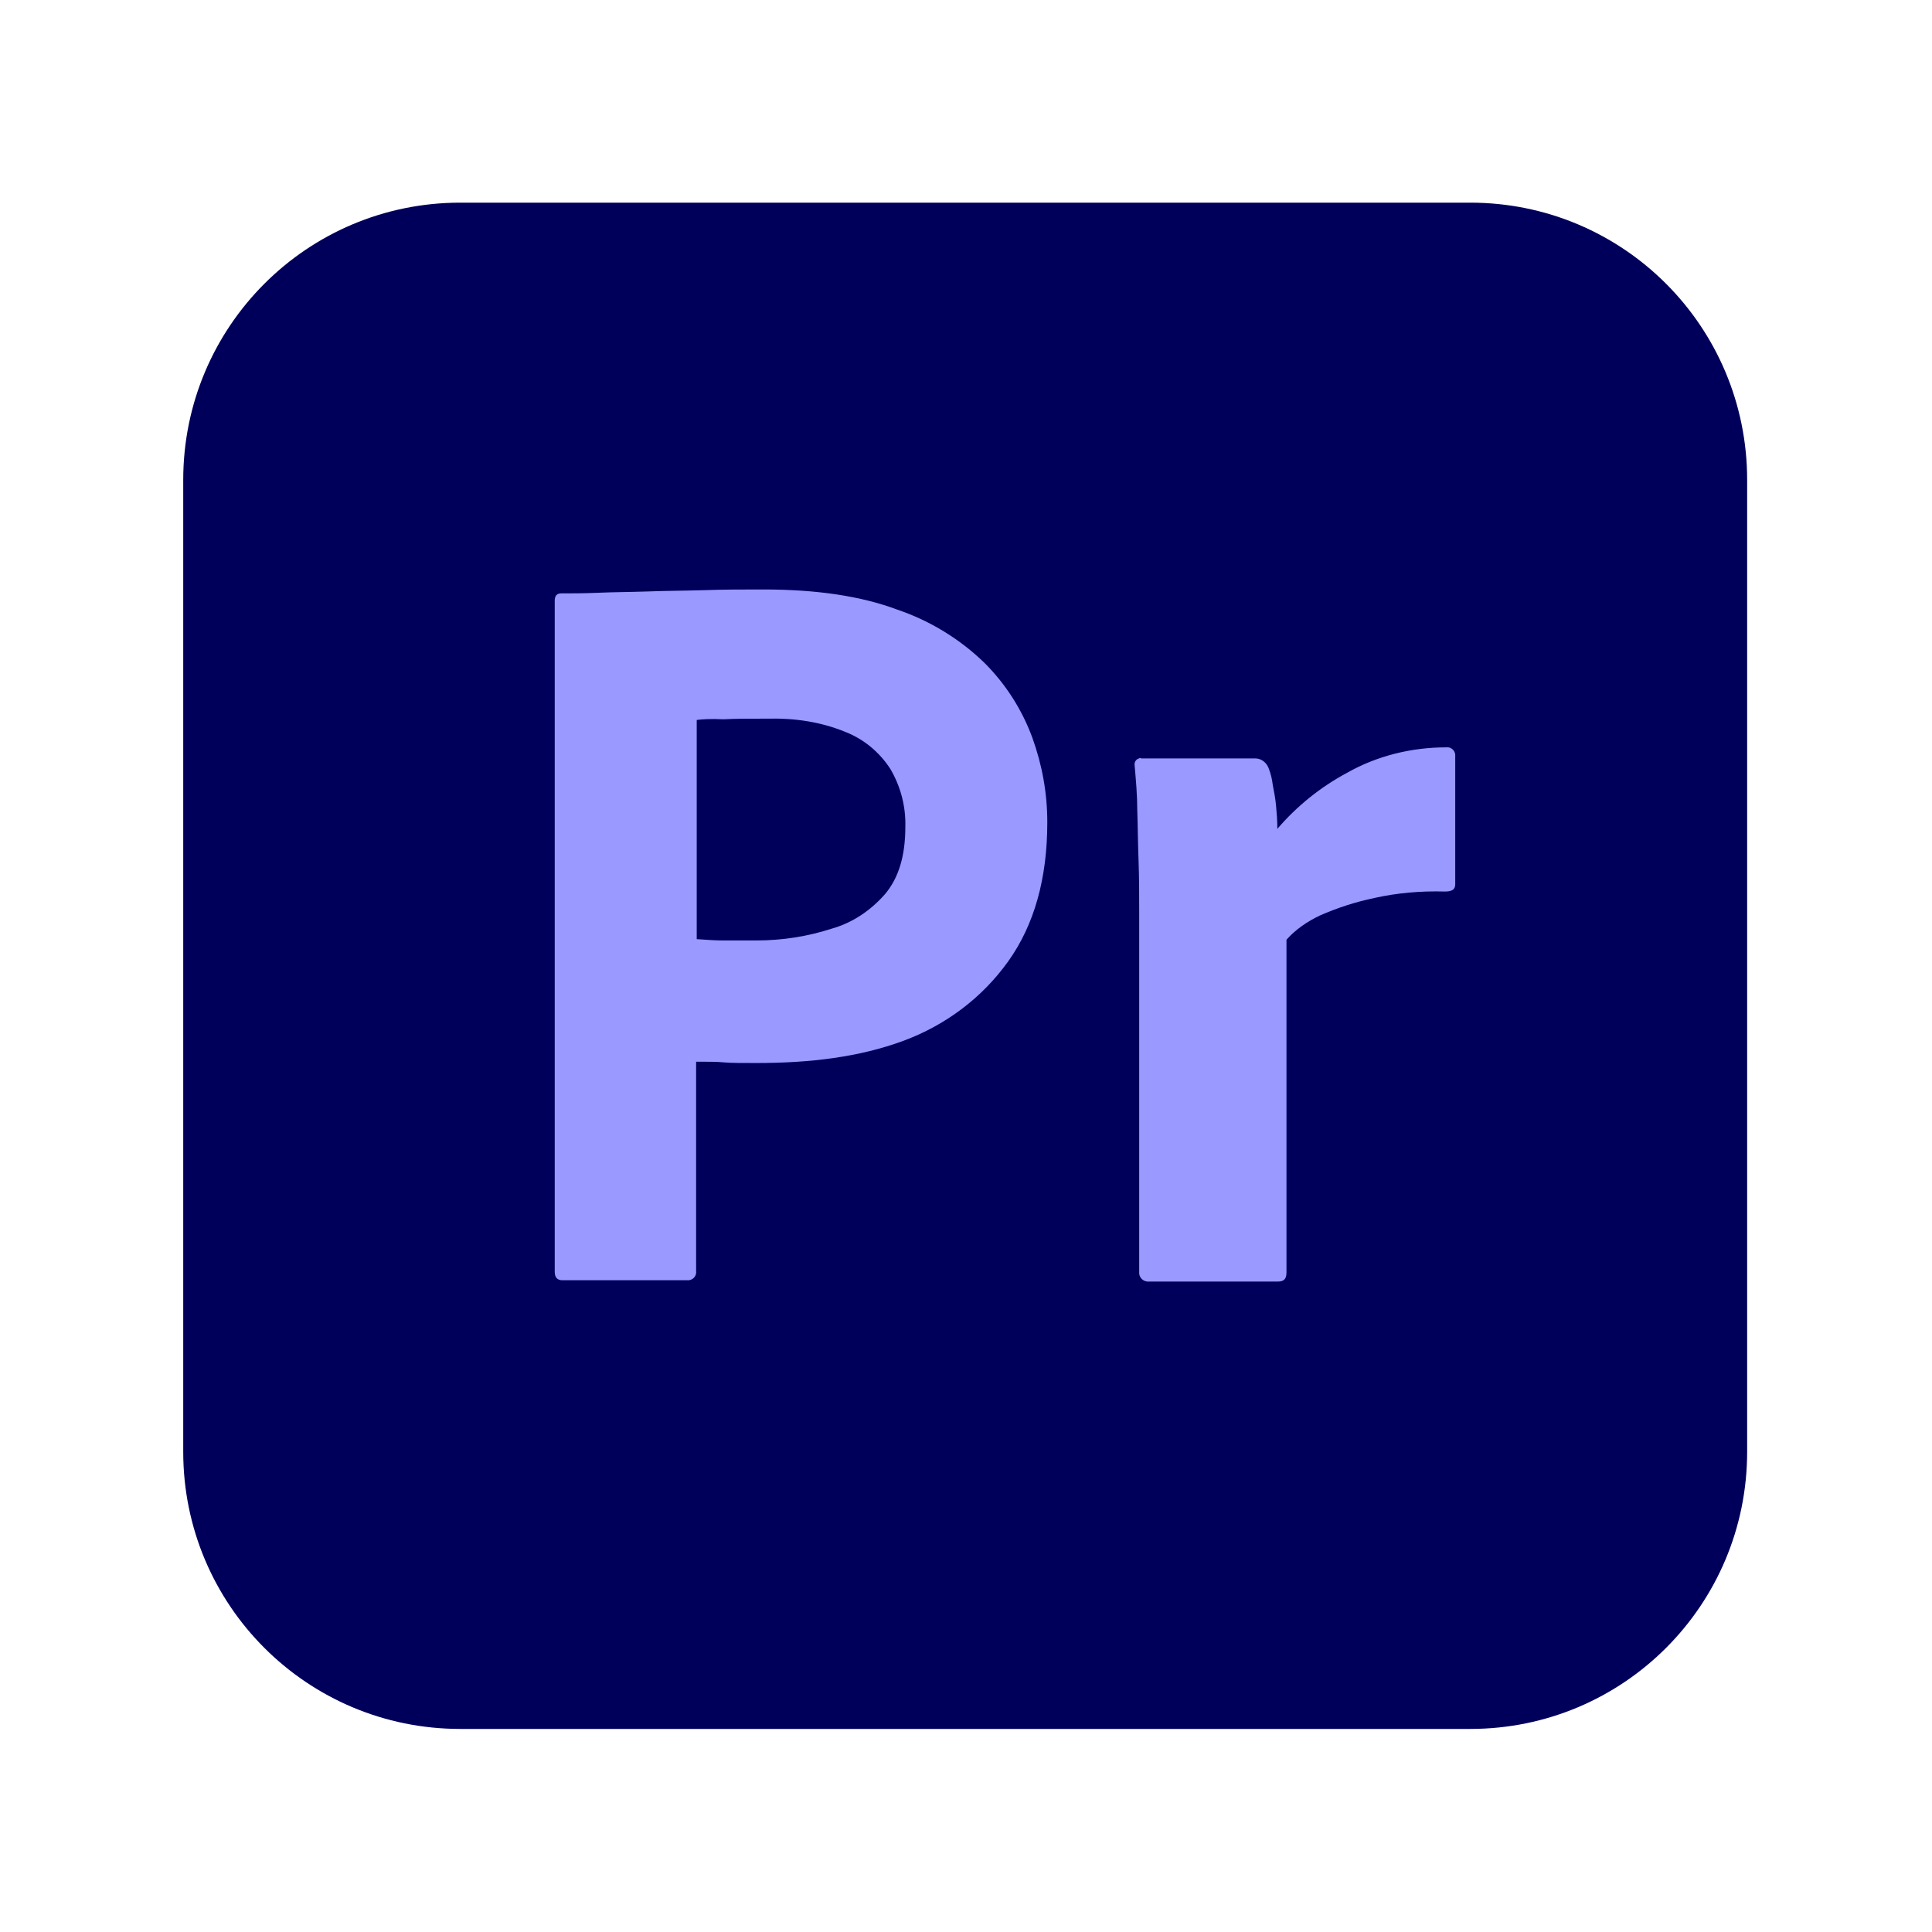 <svg xmlns="http://www.w3.org/2000/svg" xmlns:xlink="http://www.w3.org/1999/xlink" width="100" zoomAndPan="magnify" viewBox="0 0 75 75" height="100" preserveAspectRatio="xMidYMid meet" version="1.0"><defs><clipPath id="20216333c4"><path d="M 7.094 7.867 L 67.844 7.867 L 67.844 67.117 L 7.094 67.117 Z M 7.094 7.867 " clip-rule="nonzero"/></clipPath></defs><g clip-path="url(#20216333c4)"><path fill="#00005b" d="M 17.867 7.867 L 57.074 7.867 C 63.02 7.867 67.824 12.68 67.824 18.629 L 67.824 56.359 C 67.824 62.309 63.02 67.117 57.074 67.117 L 17.867 67.117 C 11.922 67.117 7.113 62.309 7.113 56.359 L 7.113 18.629 C 7.113 12.68 11.922 7.867 17.867 7.867 Z M 17.867 7.867 " fill-opacity="1" fill-rule="nonzero"/></g><path fill="#9999ff" d="M 21.535 49.395 L 21.535 23.316 C 21.535 23.137 21.609 23.035 21.785 23.035 C 22.215 23.035 22.621 23.035 23.203 23.012 C 23.809 22.984 24.441 22.984 25.125 22.961 C 25.809 22.934 26.543 22.934 27.328 22.91 C 28.109 22.883 28.871 22.883 29.629 22.883 C 31.703 22.883 33.422 23.137 34.84 23.668 C 36.105 24.098 37.27 24.809 38.23 25.746 C 39.039 26.555 39.672 27.543 40.074 28.633 C 40.457 29.695 40.656 30.785 40.656 31.922 C 40.656 34.102 40.152 35.898 39.141 37.316 C 38.129 38.734 36.711 39.797 35.066 40.406 C 33.348 41.039 31.449 41.266 29.375 41.266 C 28.77 41.266 28.363 41.266 28.109 41.242 C 27.859 41.215 27.504 41.215 27.023 41.215 L 27.023 49.344 C 27.047 49.52 26.922 49.672 26.746 49.699 L 21.836 49.699 C 21.637 49.699 21.535 49.598 21.535 49.371 Z M 27.047 27.949 L 27.047 36.457 C 27.402 36.48 27.73 36.508 28.035 36.508 L 29.375 36.508 C 30.363 36.508 31.348 36.355 32.285 36.051 C 33.094 35.824 33.801 35.344 34.359 34.707 C 34.891 34.074 35.145 33.215 35.145 32.102 C 35.168 31.316 34.965 30.531 34.562 29.848 C 34.133 29.188 33.523 28.684 32.789 28.402 C 31.855 28.023 30.844 27.871 29.805 27.898 C 29.148 27.898 28.566 27.898 28.086 27.922 C 27.578 27.898 27.227 27.922 27.047 27.949 Z M 27.047 27.949 " fill-opacity="1" fill-rule="nonzero"/><path fill="#9999ff" d="M 44.301 29.441 L 48.727 29.441 C 48.98 29.441 49.184 29.621 49.258 29.848 C 49.336 30.051 49.383 30.254 49.41 30.48 C 49.461 30.734 49.512 31.012 49.535 31.266 C 49.562 31.543 49.586 31.848 49.586 32.176 C 50.348 31.289 51.258 30.555 52.293 30 C 53.457 29.34 54.797 29.012 56.141 29.012 C 56.316 28.988 56.469 29.113 56.492 29.289 L 56.492 34.328 C 56.492 34.531 56.367 34.609 56.09 34.609 C 55.176 34.582 54.242 34.66 53.355 34.859 C 52.621 35.012 51.914 35.242 51.23 35.543 C 50.75 35.773 50.297 36.078 49.941 36.48 L 49.941 49.395 C 49.941 49.648 49.84 49.75 49.613 49.75 L 44.629 49.75 C 44.426 49.773 44.25 49.648 44.223 49.445 L 44.223 35.316 C 44.223 34.707 44.223 34.074 44.199 33.418 C 44.172 32.758 44.172 32.102 44.148 31.441 C 44.148 30.859 44.098 30.305 44.047 29.723 C 44.023 29.594 44.098 29.469 44.223 29.441 C 44.223 29.418 44.273 29.418 44.301 29.441 Z M 44.301 29.441 " fill-opacity="1" fill-rule="nonzero"/></svg>